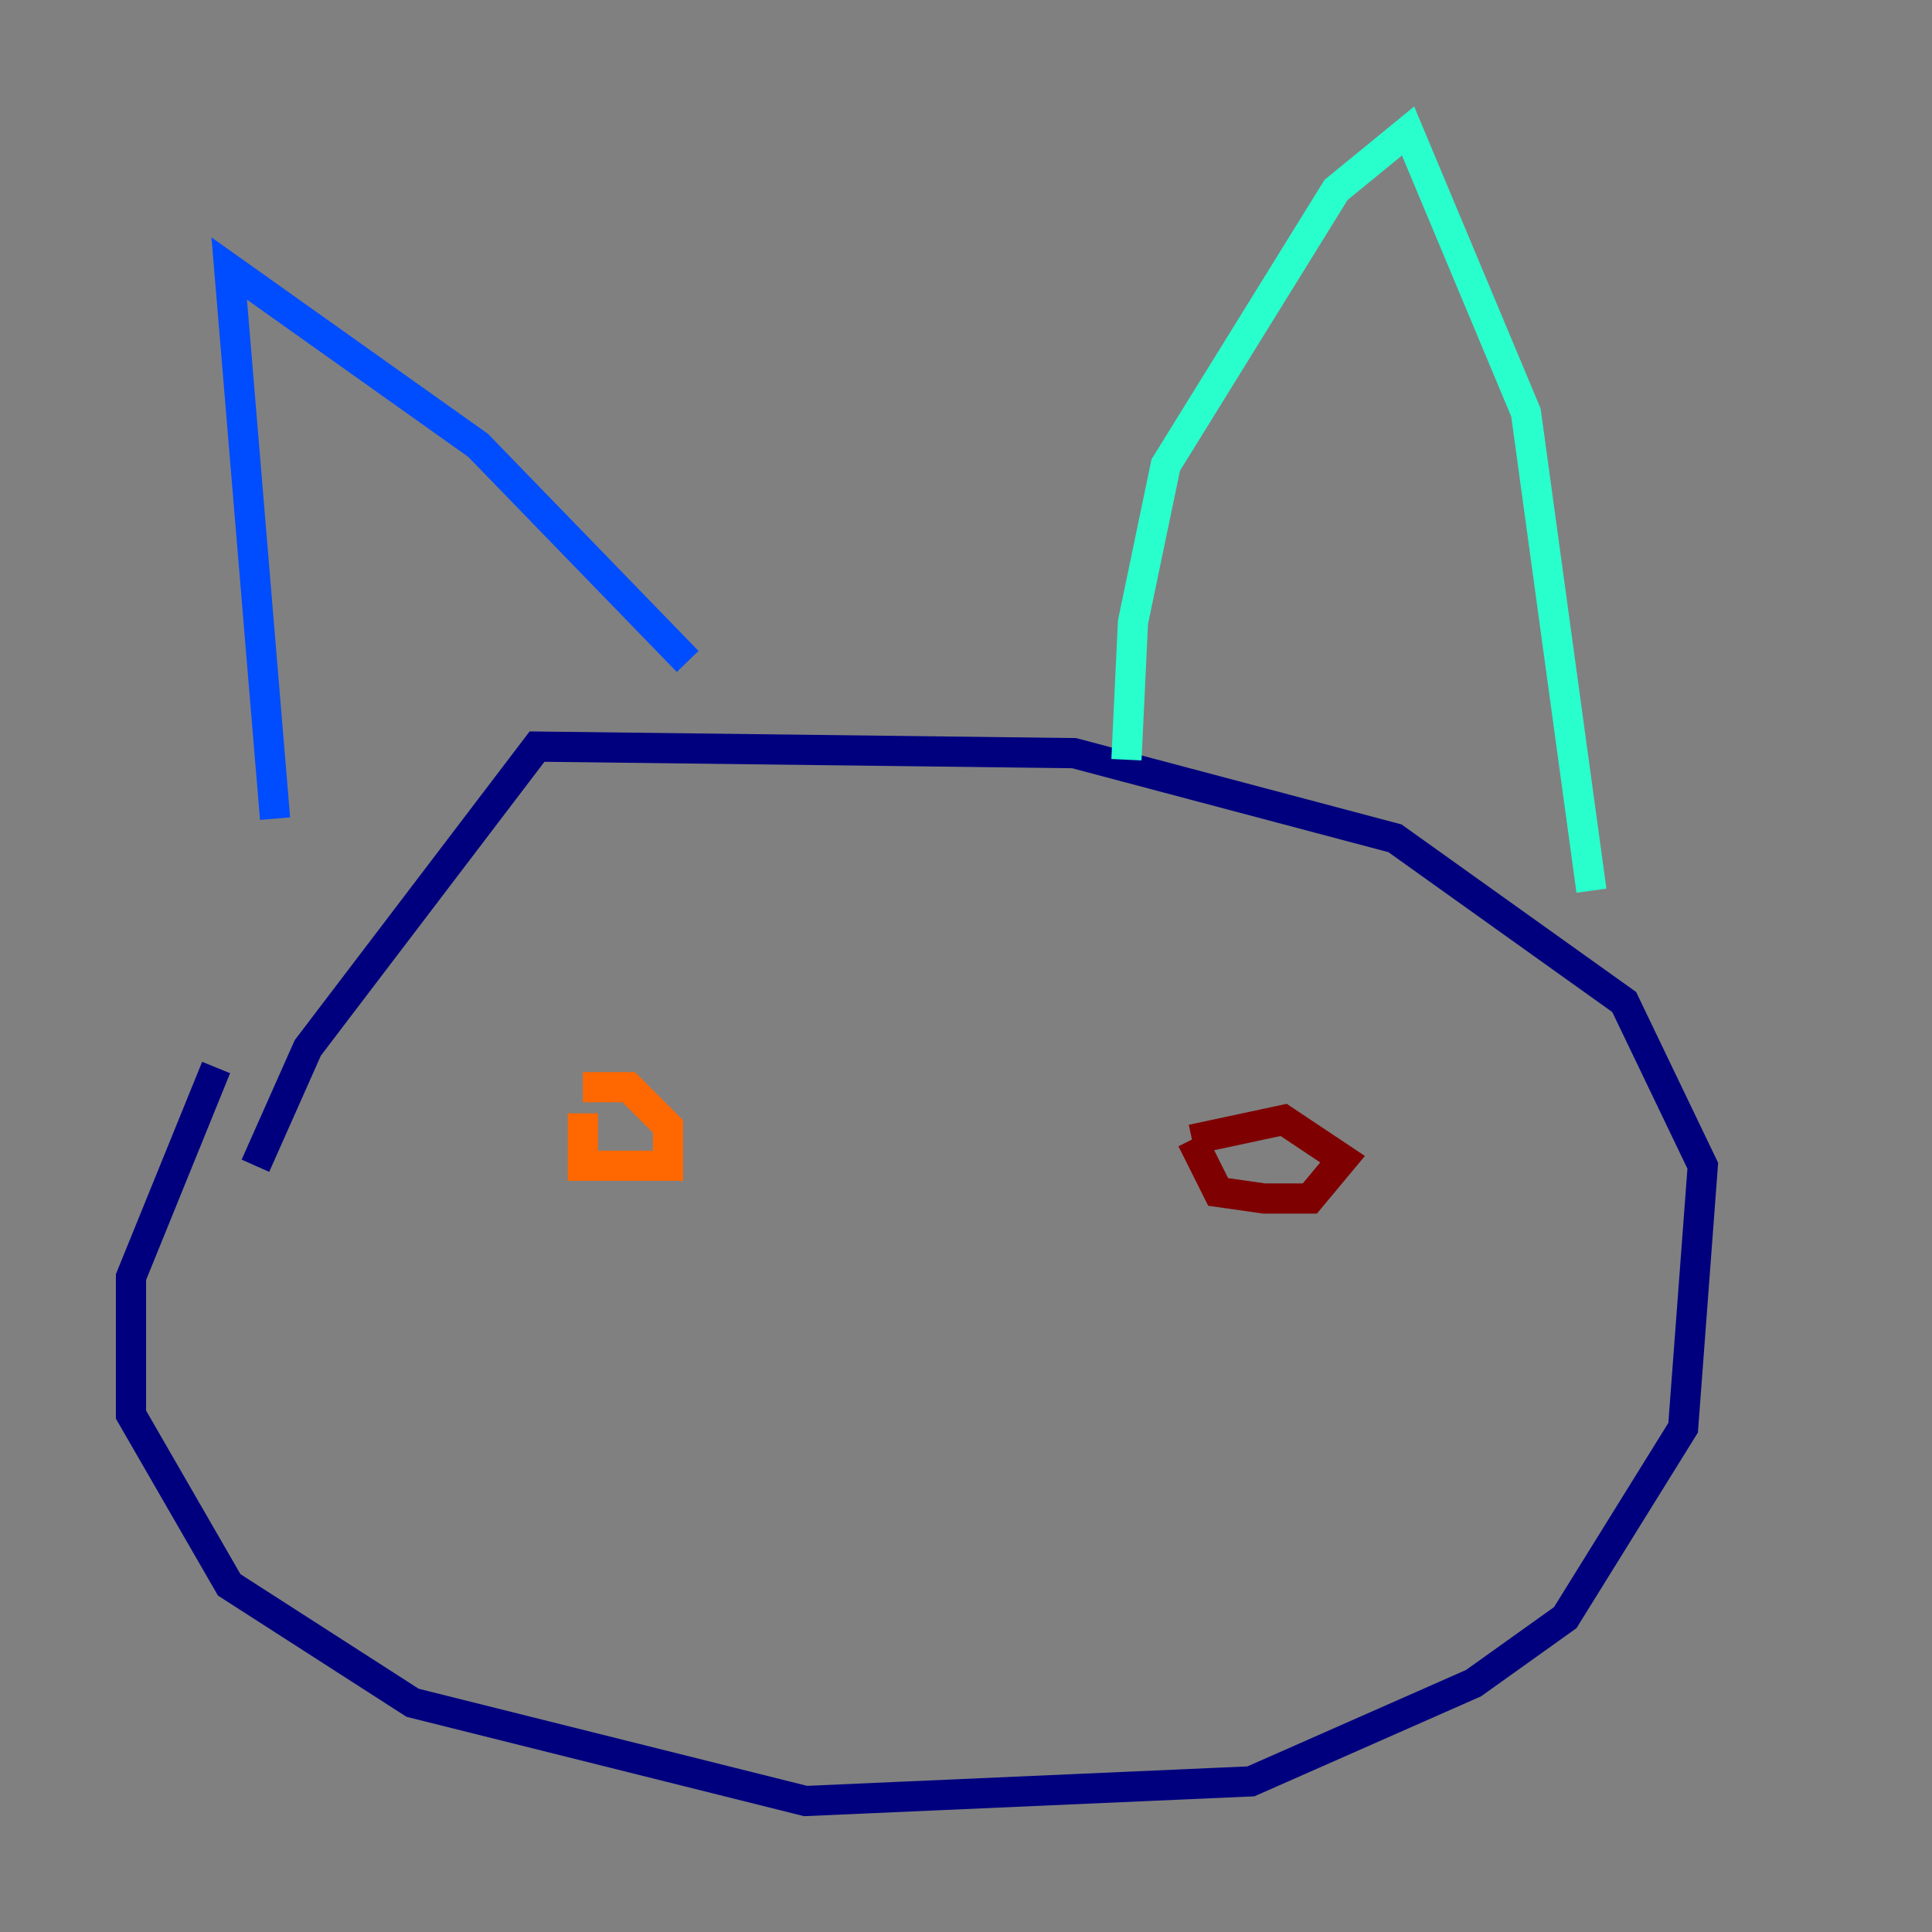 <?xml version="1.0" encoding="utf-8" ?>
<svg baseProfile="tiny" height="128" version="1.2" viewBox="0,0,128,128" width="128" xmlns="http://www.w3.org/2000/svg" xmlns:ev="http://www.w3.org/2001/xml-events" xmlns:xlink="http://www.w3.org/1999/xlink"><rect x="0" y="0" width="128" height="128" fill="#808080" stroke="none"/><defs /><polyline fill="none" points="14.319,70.725 8.678,84.61 8.678,93.722 15.186,105.003 27.336,112.814 53.37,119.322 82.875,118.02 97.627,111.512 103.702,107.173 111.512,94.59 112.814,77.234 107.607,66.386 92.42,55.539 71.159,49.898 35.58,49.464 20.393,69.424 16.922,77.234" stroke="#00007f" stroke-width="2" /><polyline fill="none" points="18.224,54.237 15.186,17.79 31.675,29.505 45.559,43.824" stroke="#004cff" stroke-width="2" /><polyline fill="none" points="74.63,50.332 75.064,41.22 77.234,30.807 88.515,12.583 93.288,8.678 101.098,27.336 105.437,59.01" stroke="#29ffcd" stroke-width="2" /><polyline fill="none" points="34.278,73.763 34.278,73.763" stroke="#cdff29" stroke-width="2" /><polyline fill="none" points="38.617,73.763 38.617,77.234 44.258,77.234 44.258,74.63 41.654,72.027 38.617,72.027" stroke="#ff6700" stroke-width="2" /><polyline fill="none" points="78.969,75.498 80.705,78.969 83.742,79.403 86.78,79.403 88.949,76.8 85.044,74.197 78.969,75.498" stroke="#7f0000" stroke-width="2" /></svg>